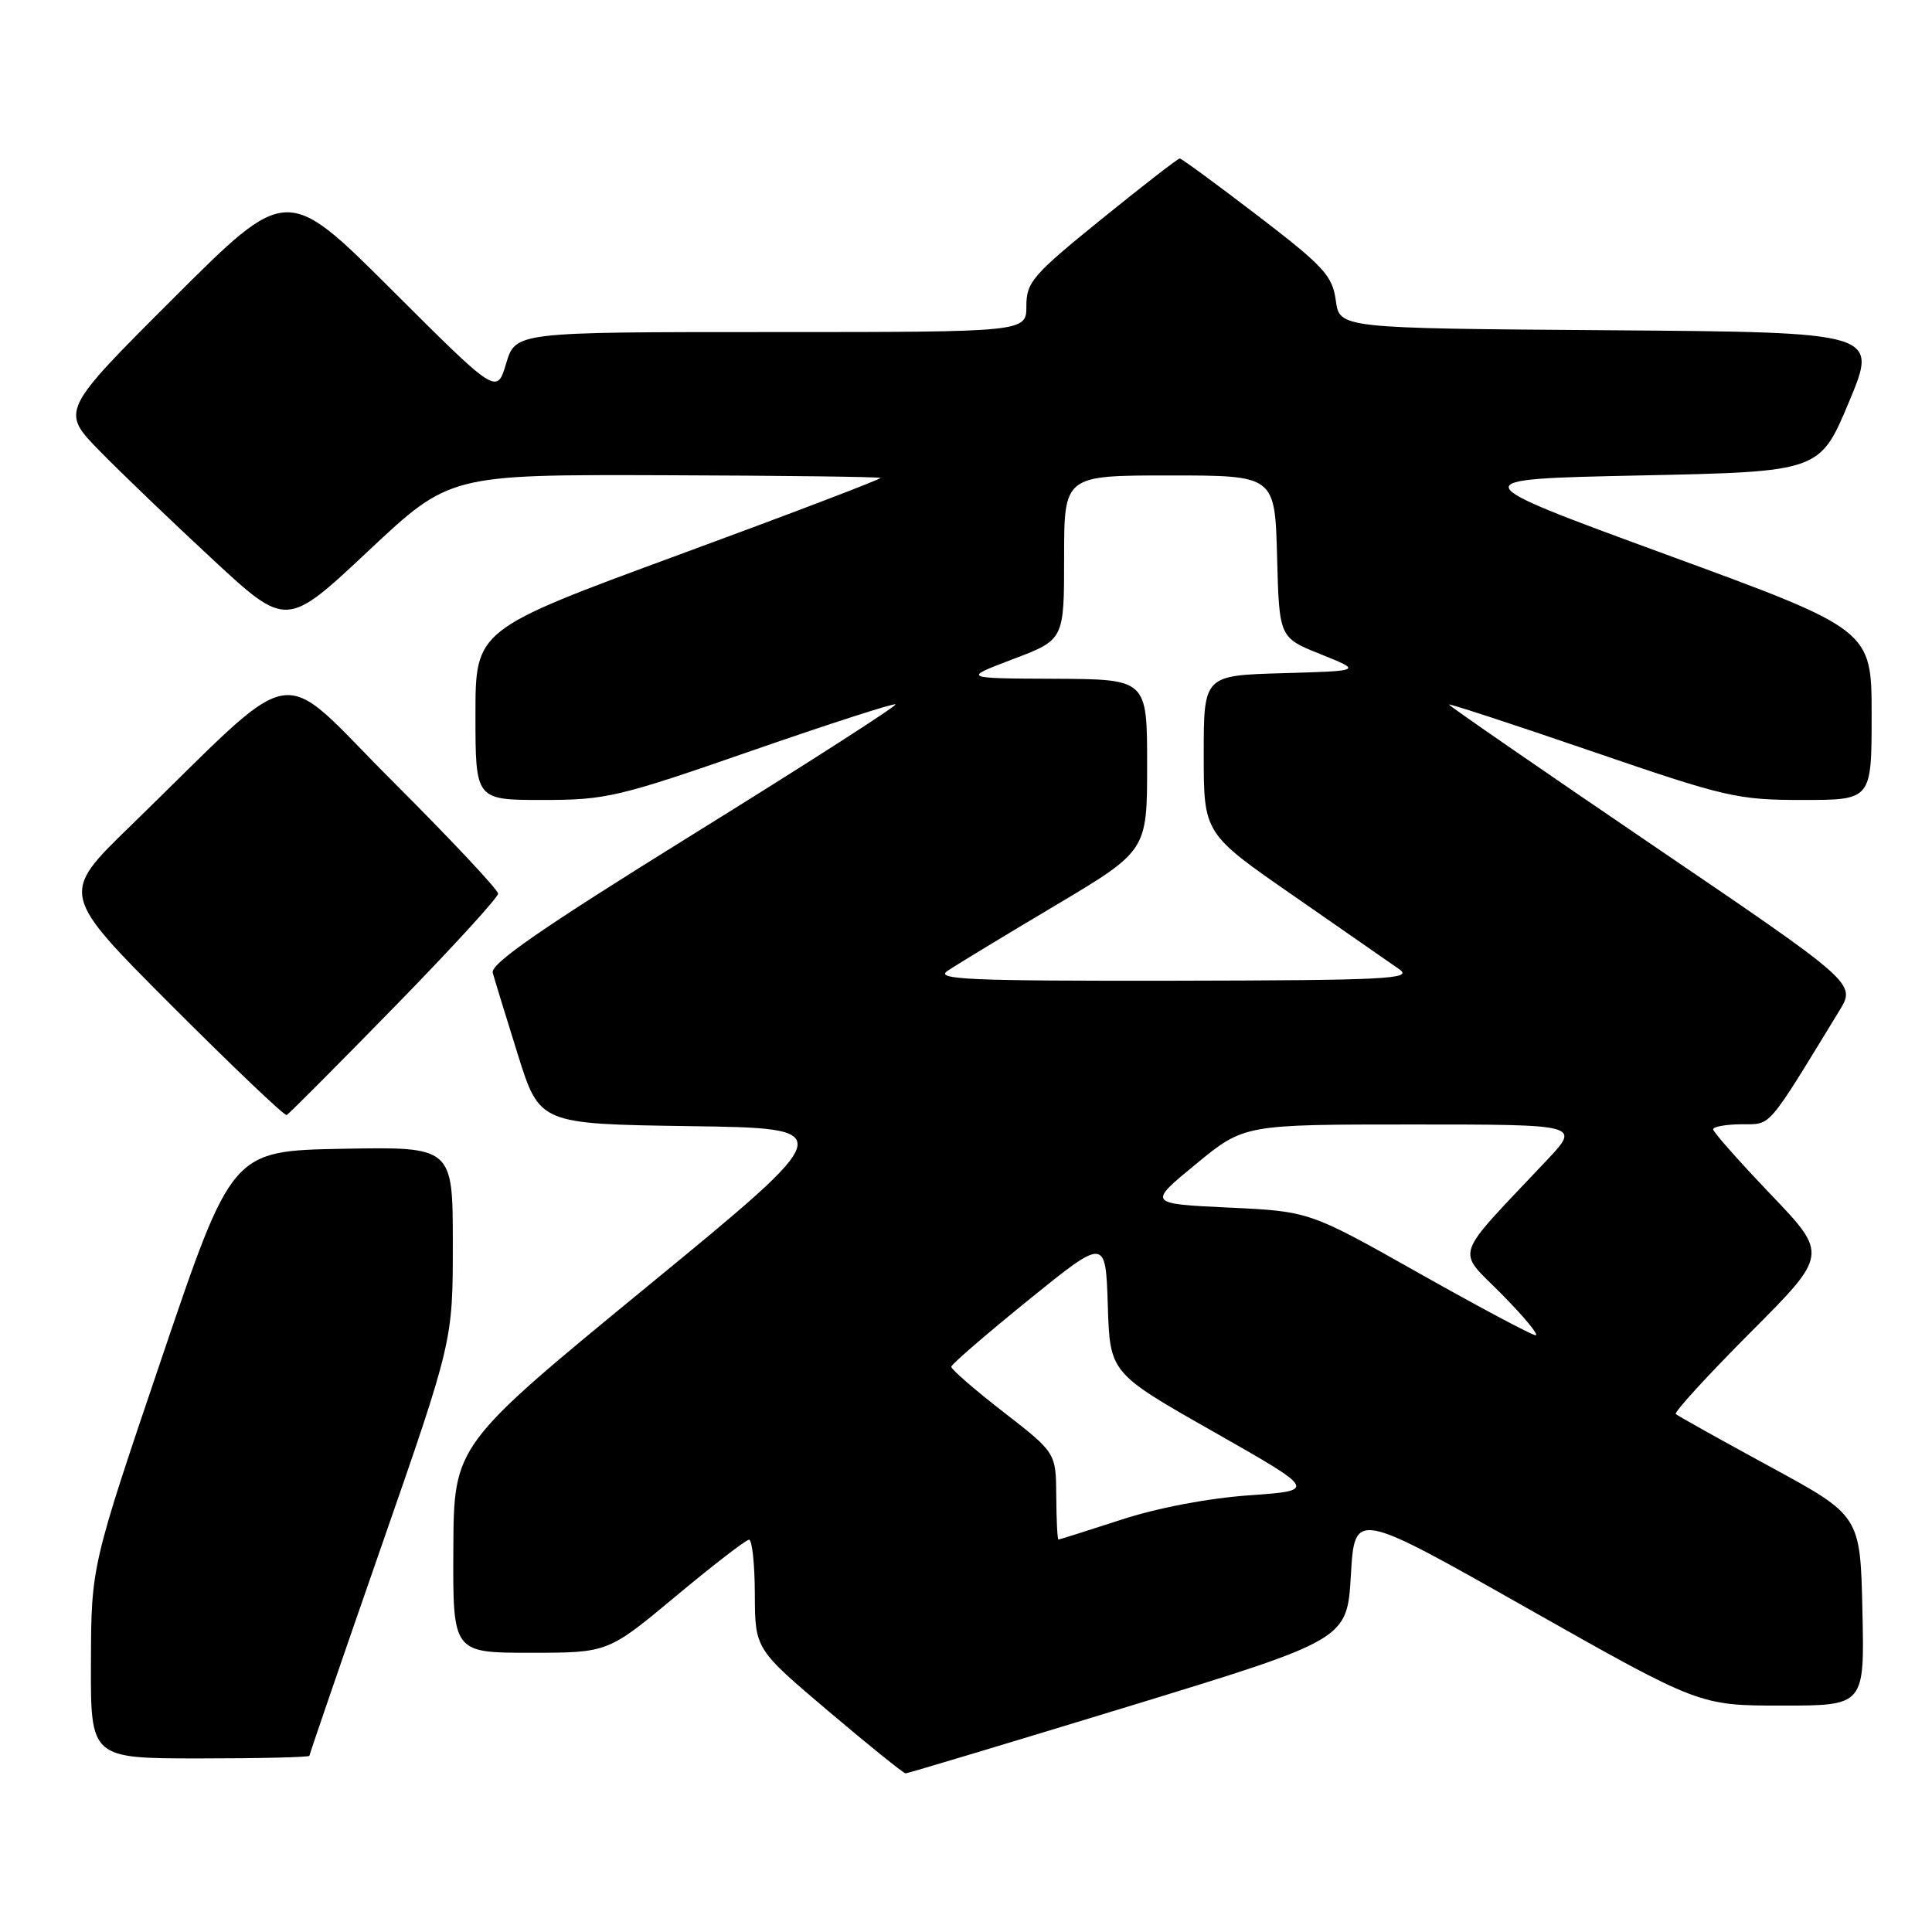 <?xml version="1.0" encoding="UTF-8" standalone="no"?>
<!DOCTYPE svg PUBLIC "-//W3C//DTD SVG 1.1//EN" "http://www.w3.org/Graphics/SVG/1.1/DTD/svg11.dtd" >
<svg xmlns="http://www.w3.org/2000/svg" xmlns:xlink="http://www.w3.org/1999/xlink" version="1.1" viewBox="0 0 256 256">
 <g >
 <path fill="currentColor"
d=" M 149.50 226.12 C 178.50 217.25 178.50 217.25 179.00 208.70 C 179.50 200.15 179.50 200.15 202.34 213.08 C 225.18 226.00 225.18 226.00 236.12 226.00 C 247.06 226.00 247.06 226.00 246.78 213.42 C 246.50 200.84 246.50 200.84 234.50 194.32 C 227.90 190.73 222.30 187.60 222.05 187.37 C 221.80 187.13 226.24 182.28 231.92 176.58 C 242.24 166.23 242.24 166.23 234.62 158.25 C 230.43 153.87 227.00 149.99 227.00 149.64 C 227.00 149.29 228.69 148.99 230.75 148.97 C 234.78 148.94 233.98 149.87 243.72 133.93 C 245.94 130.30 245.94 130.30 218.97 111.98 C 204.14 101.90 192.00 93.52 192.00 93.36 C 192.00 93.19 200.48 95.97 210.86 99.53 C 228.67 105.64 230.21 106.00 238.86 106.00 C 248.00 106.00 248.00 106.00 248.00 94.73 C 248.00 83.45 248.00 83.45 220.78 73.48 C 193.56 63.50 193.56 63.50 217.34 63.00 C 241.13 62.50 241.13 62.50 245.00 53.26 C 248.86 44.03 248.86 44.03 213.18 43.76 C 177.50 43.50 177.50 43.50 177.00 39.81 C 176.55 36.53 175.43 35.30 166.63 28.56 C 161.20 24.40 156.56 21.00 156.32 21.00 C 156.08 21.00 151.41 24.62 145.94 29.05 C 136.83 36.43 136.00 37.39 136.00 40.55 C 136.00 44.00 136.00 44.00 102.16 44.00 C 68.32 44.00 68.32 44.00 67.07 48.15 C 65.83 52.30 65.83 52.30 51.91 38.41 C 38.00 24.53 38.00 24.53 23.01 39.49 C 8.02 54.46 8.02 54.46 13.26 59.81 C 16.14 62.75 22.88 69.21 28.23 74.17 C 37.96 83.18 37.96 83.18 48.78 73.03 C 59.59 62.88 59.59 62.88 87.99 62.97 C 103.61 63.02 116.51 63.18 116.66 63.33 C 116.81 63.47 104.79 68.06 89.96 73.51 C 63.00 83.43 63.00 83.43 63.00 94.72 C 63.00 106.00 63.00 106.00 71.92 106.00 C 80.31 106.00 81.94 105.62 99.57 99.49 C 109.88 95.91 118.47 93.14 118.66 93.33 C 118.86 93.53 106.83 101.25 91.93 110.49 C 71.80 122.98 64.96 127.70 65.29 128.90 C 65.53 129.78 67.03 134.65 68.61 139.72 C 71.50 148.93 71.50 148.93 91.40 149.22 C 111.30 149.50 111.30 149.50 85.72 170.50 C 60.14 191.50 60.14 191.50 60.07 205.25 C 60.00 219.00 60.00 219.00 70.28 219.00 C 80.56 219.00 80.56 219.00 89.53 211.52 C 94.46 207.41 98.84 204.03 99.25 204.02 C 99.66 204.01 100.01 207.26 100.02 211.25 C 100.05 218.50 100.05 218.50 109.77 226.74 C 115.12 231.27 119.72 234.98 120.00 234.98 C 120.28 234.98 133.55 230.99 149.50 226.12 Z  M 41.00 232.65 C 41.00 232.46 45.27 220.02 50.50 205.00 C 60.00 177.70 60.00 177.70 60.00 164.82 C 60.00 151.95 60.00 151.95 45.36 152.22 C 30.73 152.50 30.73 152.50 21.41 180.00 C 12.09 207.50 12.09 207.50 12.05 220.25 C 12.00 233.00 12.00 233.00 26.50 233.00 C 34.48 233.00 41.00 232.84 41.00 232.65 Z  M 52.25 133.43 C 59.81 125.69 66.00 118.93 66.00 118.41 C 66.00 117.90 59.70 111.19 52.01 103.51 C 36.22 87.75 40.32 87.05 17.25 109.48 C 7.99 118.47 7.99 118.47 22.74 133.24 C 30.85 141.36 37.71 147.89 37.99 147.75 C 38.27 147.61 44.69 141.17 52.25 133.43 Z  M 139.96 198.25 C 139.92 192.50 139.92 192.50 132.96 187.10 C 129.13 184.13 126.02 181.43 126.05 181.10 C 126.07 180.77 130.69 176.79 136.30 172.24 C 146.50 163.99 146.50 163.99 146.79 172.96 C 147.07 181.92 147.07 181.92 160.79 189.71 C 174.50 197.50 174.50 197.50 165.50 198.14 C 160.09 198.52 153.31 199.81 148.50 201.39 C 144.10 202.82 140.39 204.00 140.25 204.00 C 140.11 204.00 139.98 201.41 139.96 198.25 Z  M 188.00 168.69 C 173.50 160.51 173.50 160.51 162.79 160.01 C 152.08 159.50 152.08 159.50 158.46 154.25 C 164.85 149.00 164.85 149.00 187.14 149.00 C 209.42 149.00 209.42 149.00 204.95 153.75 C 192.33 167.14 192.93 165.35 199.01 171.51 C 201.99 174.53 204.00 176.97 203.47 176.93 C 202.93 176.89 195.97 173.18 188.00 168.69 Z  M 125.53 128.66 C 126.61 127.92 133.01 124.04 139.75 120.03 C 152.00 112.74 152.00 112.74 152.00 101.37 C 152.00 90.00 152.00 90.00 139.75 89.94 C 127.50 89.89 127.50 89.89 134.25 87.33 C 141.00 84.77 141.00 84.77 141.00 73.89 C 141.00 63.00 141.00 63.00 154.97 63.00 C 168.93 63.00 168.93 63.00 169.22 73.74 C 169.50 84.49 169.50 84.49 175.00 86.69 C 180.50 88.90 180.50 88.90 170.00 89.20 C 159.50 89.50 159.50 89.50 159.50 99.97 C 159.50 110.45 159.50 110.45 171.44 118.72 C 178.00 123.28 184.30 127.65 185.44 128.45 C 187.26 129.72 183.70 129.90 155.53 129.95 C 128.49 129.99 123.86 129.79 125.53 128.66 Z "/>
</g>
</svg>